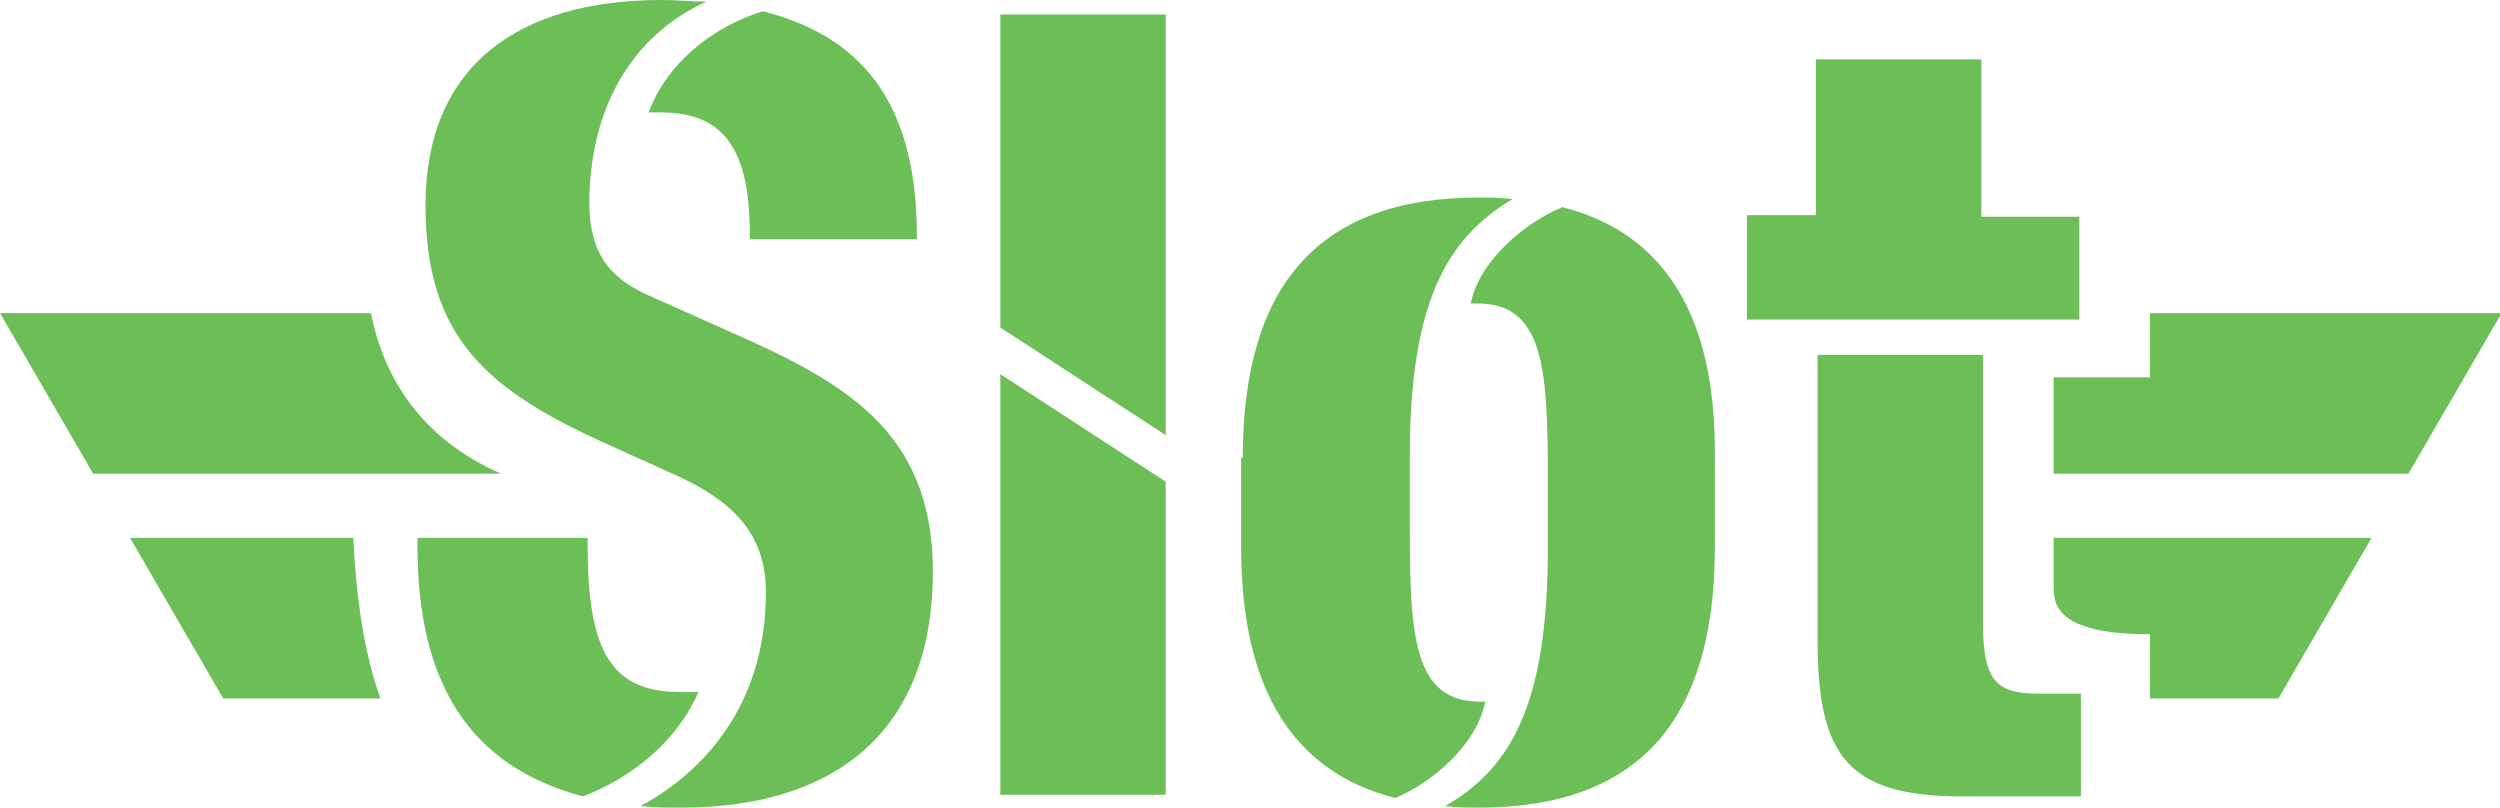 <svg xmlns="http://www.w3.org/2000/svg" width="155.7" height="50.3" viewBox="0 0 155.7 50.3"><path fill="#6CBF57" d="M8.1,33.5l5.8,10h9.8c-1-2.7-1.5-6.1-1.7-10H8.1z M23.1,19.5H0l5.8,10h25.4C26.2,27.3,23.9,23.5,23.1,19.5 z M127.9,36.5c0,1.1,0.1,3,6,3c0,2.3,0,4,0,4h8l5.8-10h-19.8V36.5z M133.9,19.5v4h-6c0,0,0,2.9,0,6h22.1l5.8-10H133.9z"/><path fill="#6CBF57" d="M1.9,40.5"/><path fill="#6CBF57" d="M62.3,20.4V0.9h10.3v26.2L62.3,20.4z M77.4,28.5c0-10.7,4.7-16.2,14.7-16.2c0.5,0,1.4,0,2.1,0.1	c-4.2,2.5-6.4,6.6-6.4,16.1v4.4c0,6.9,0.3,10.8,4.4,10.8h0.3c-0.5,2.6-3.2,5-5.6,6c-6.3-1.6-9.6-6.7-9.6-15.6V28.5z M108.8,19.8	v-6.4h4.3V3.7h10.3v9.8h6.1v6.4H108.8z M123.5,38.8c0,3.7,0.9,4.4,3.5,4.4h2.6v6.4h-7.4c-7.1,0-9-2.5-9-9.7V22.1h10.3V38.8z M47.5,0.7c5.1,1.3,9.6,4.6,9.6,13.9v0.3H46.7v-0.3c0-5.7-1.9-7.6-5.6-7.6h-0.7C41.5,4,44.3,1.7,47.5,0.7z"/><path fill="#6CBF57" d="M62.3 49.5L72.6 49.5 72.6 30 62.3 23.3z"/><path fill="#6CBF57" d="M36.3,49.6c2.9-1.1,5.8-3.3,7.2-6.5h-1.1c-4.2,0-5.8-2.3-5.8-9.1v-0.5H26V34C26,42.5,29.2,47.7,36.3,49.6z"/><path fill="#6CBF57" d="M58.1,35.6c0-8.9-5.7-11.9-13-15.1l-4.7-2.1c-2.7-1.2-3.7-2.9-3.7-5.9C36.8,5.9,40,1.9,44,0.1	C43.1,0.1,42.2,0,41.2,0c-8.8,0-14.7,4-14.7,12.8c0,8.2,3.8,11.5,11.4,14.9l4.2,1.9c3.5,1.6,5.6,3.6,5.6,7.3	c0,7.2-4.1,11.3-7.8,13.3c0.9,0.1,1.5,0.1,2.5,0.1C52.2,50.3,58.1,45.4,58.1,35.6z"/><path fill="#6CBF57" d="M97.3,12.9c-2.4,1-5.2,3.4-5.7,6H92c4.1,0,4.4,3.9,4.4,10.8v4.4c0,9.6-2.2,13.7-6.4,16.1	c0.7,0.1,1.6,0.1,2.1,0.1c10.1,0,14.7-5.6,14.7-16.2v-5.6C106.9,19.6,103.6,14.5,97.3,12.9z"/></svg>
